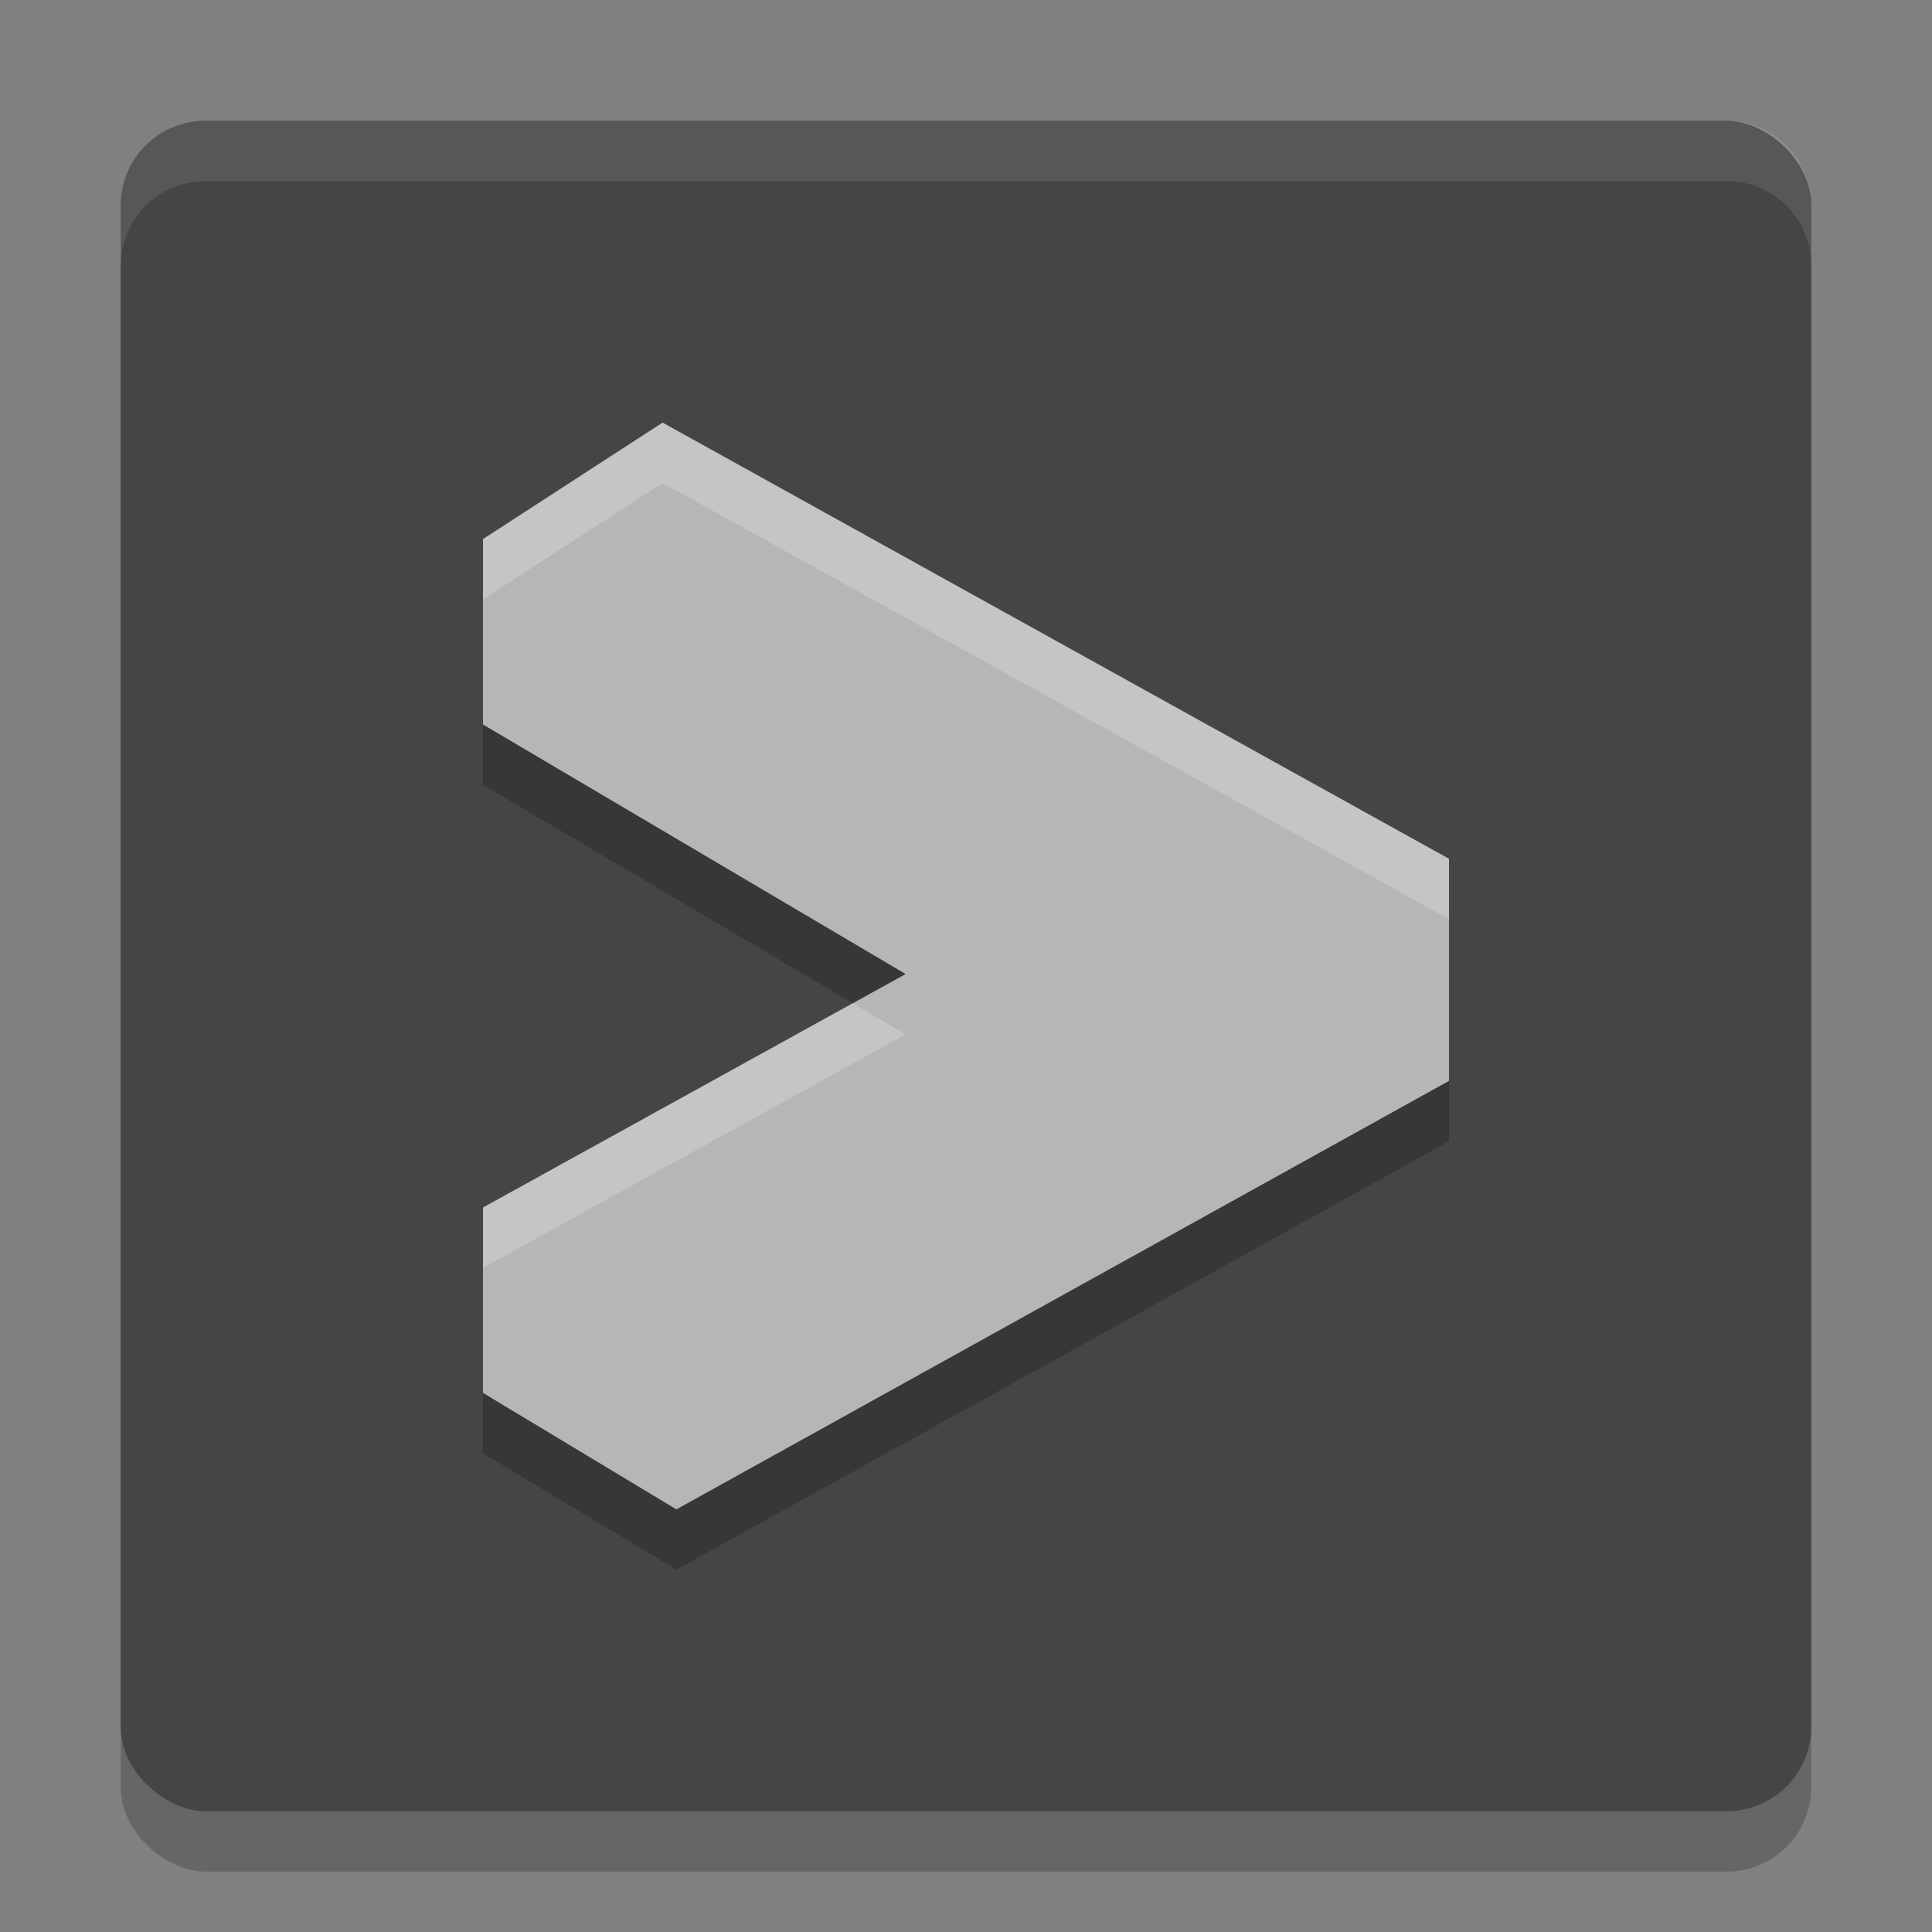 <svg xmlns="http://www.w3.org/2000/svg" width="32" height="32" version="1">
 <rect width="100%" height="100%" fill="#808080" stroke="none"/>
 <rect style="opacity:.2" width="28" height="28" x="-31" y="-30" rx="1.4" ry="1.4" transform="matrix(0,-1,-1,0,0,0)"/>
 <rect style="fill:#454545" width="28" height="28" x="-30" y="-30" rx="1.4" ry="1.4" transform="matrix(0,-1,-1,0,0,0)"/>
 <path style="opacity:.2" d="m8 9.929v3.071l7 4.133-7 3.867v3.071l3.203 1.929 12.797-7.097v-3.679l-13.026-7.224z"/>
 <path style="fill:#b6b6b6" d="m8 8.929v3.071l7 4.133-7 3.867v3.071l3.203 1.929 12.797-7.097v-3.679l-13.026-7.224z"/>
 <path style="opacity:.2;fill:#ffffff" d="m10.975 7l-2.975 1.928v1l2.975-1.928 13.025 7.225v-1l-13.025-7.225zm3.15 9.617l-6.125 3.383v1l7-3.867-0.875-0.516z"/>
 <path style="opacity:.1;fill:#ffffff" d="m3.4 2c-0.776 0-1.4 0.625-1.4 1.4v1c0-0.776 0.625-1.4 1.4-1.4h25.199c0.776 0 1.4 0.625 1.4 1.4v-1c0-0.776-0.625-1.4-1.4-1.4h-25.199z"/>
</svg>
